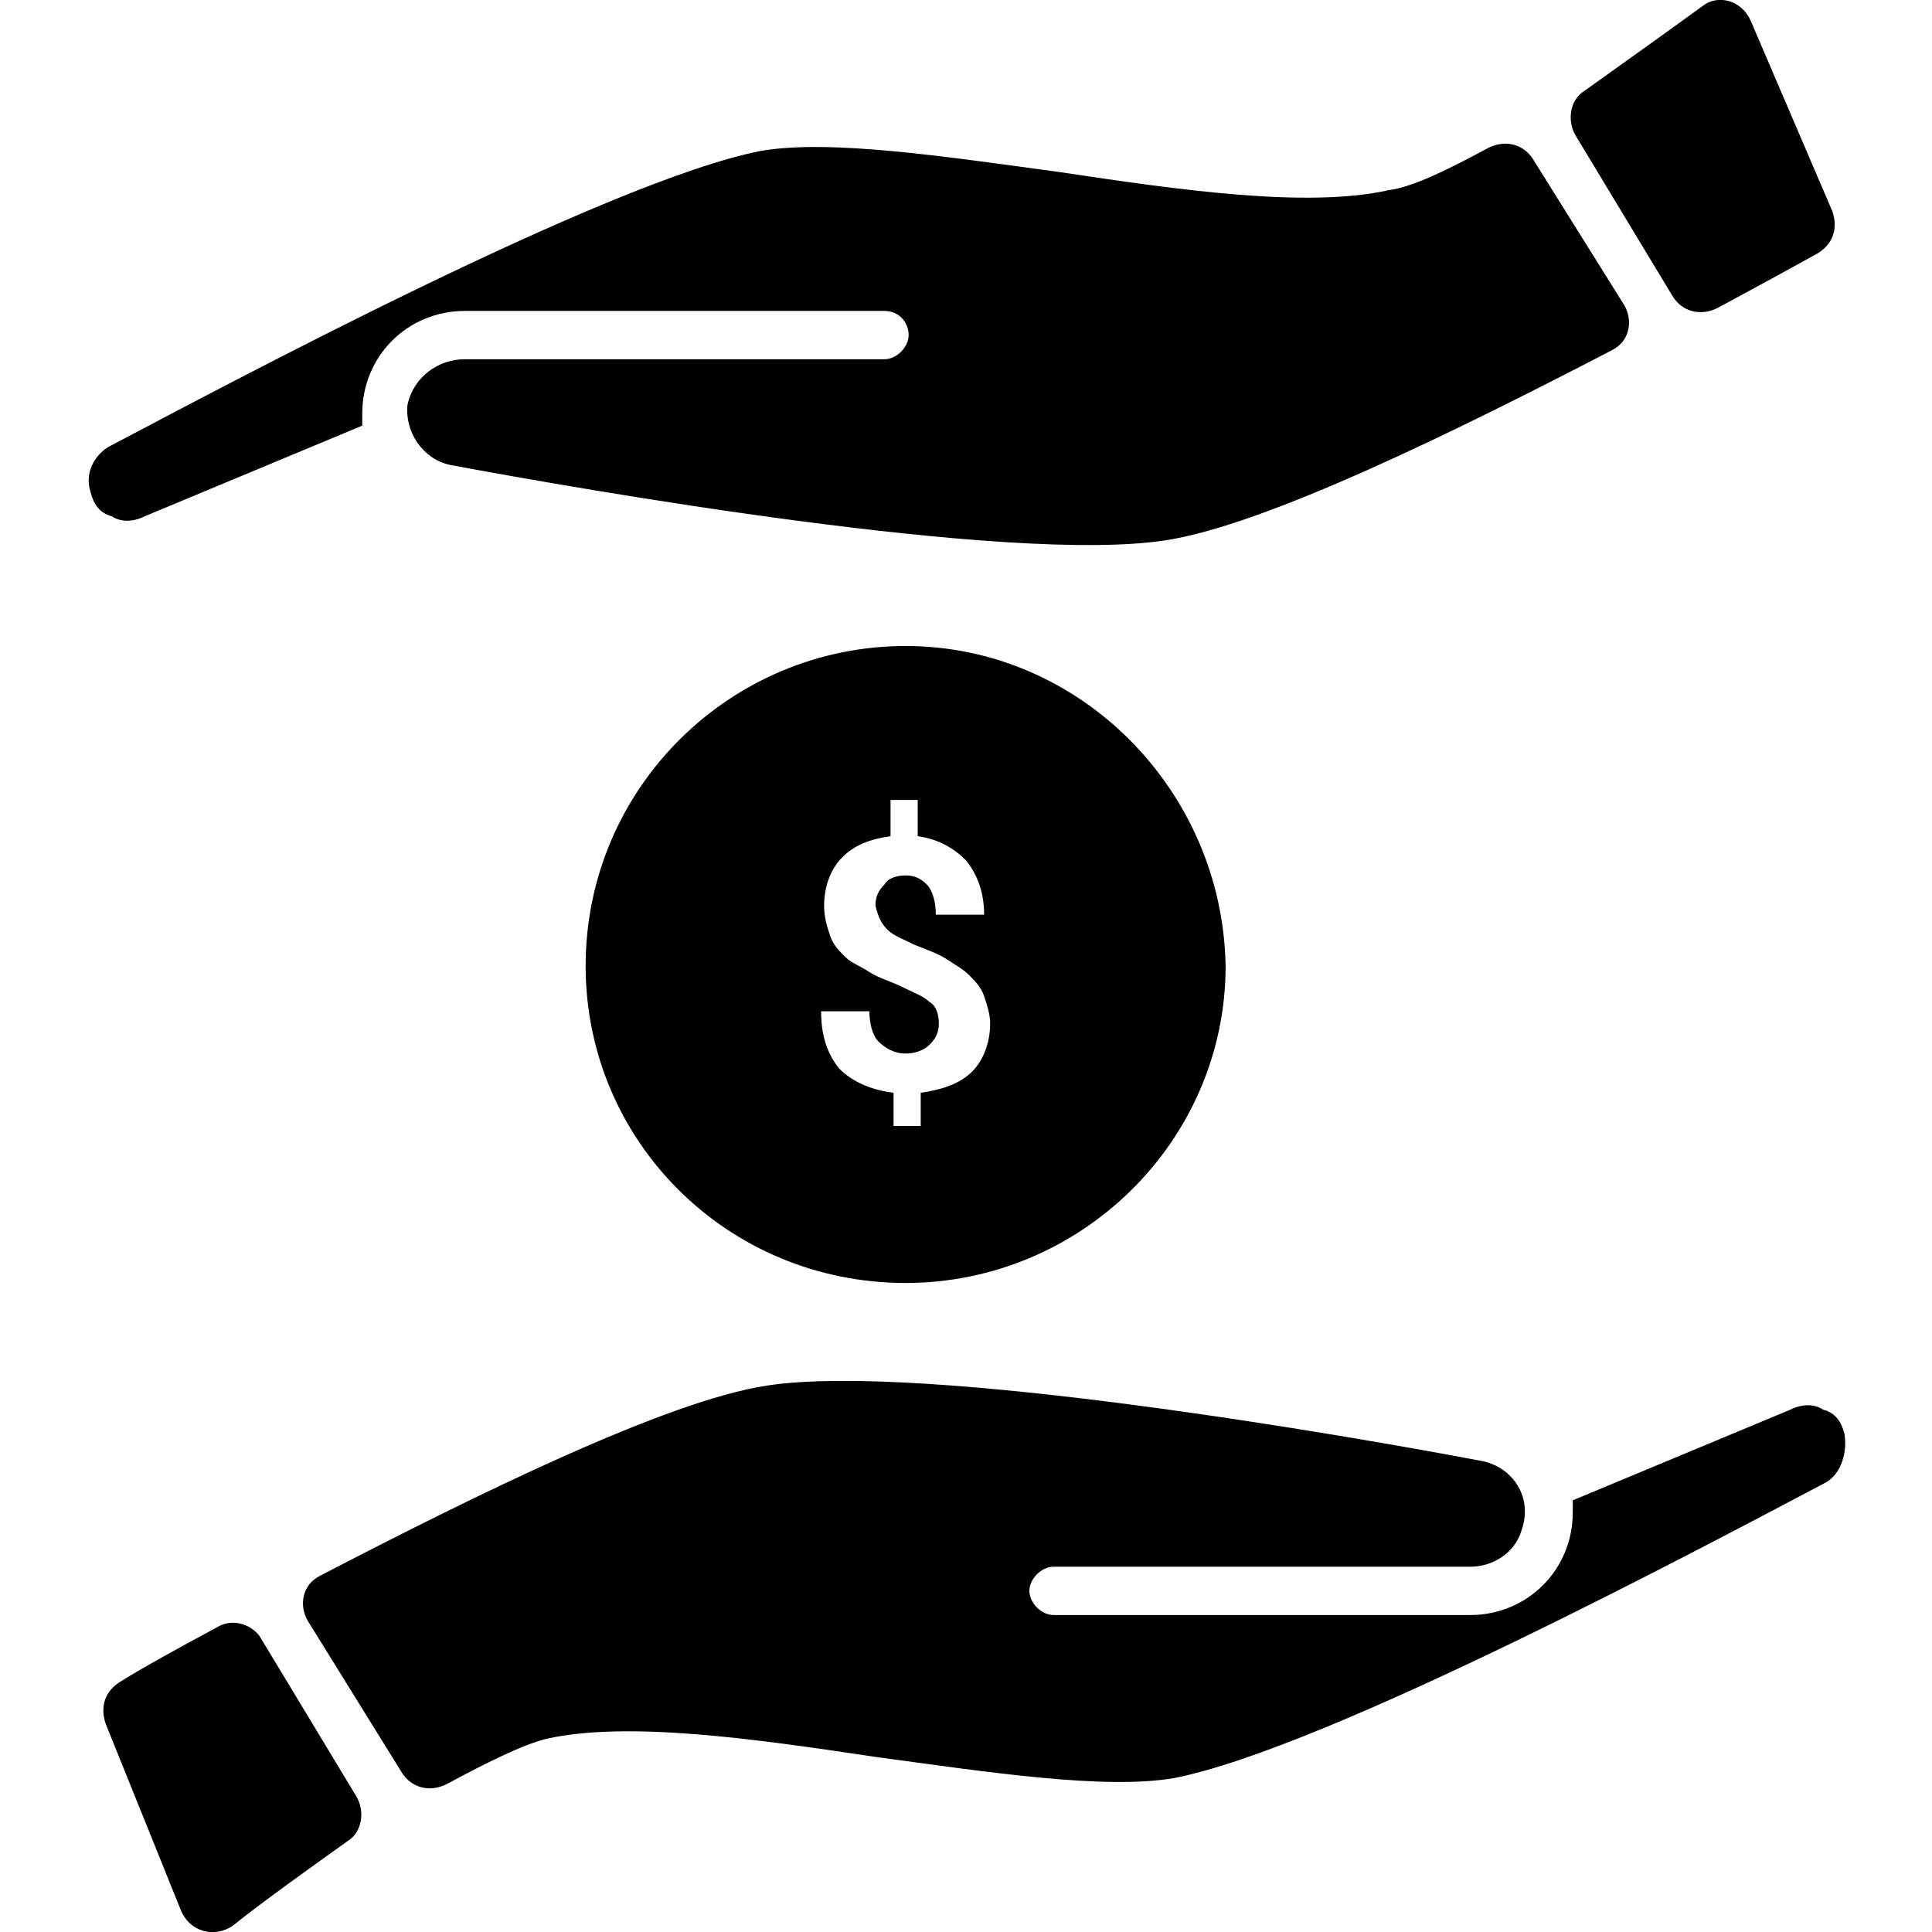 <svg xmlns="http://www.w3.org/2000/svg" enable-background="new 0 0 64 64" viewBox="0 0 64 64"><path d="M61.1 47.5c-.1-.4-.3-.7-.7-.8-.3-.2-.7-.2-1.1 0l-7.2 3c0 .1 0 .2 0 .4 0 1.9-1.5 3.4-3.4 3.4H34.9c-.4 0-.8-.4-.8-.8 0-.4.4-.8.8-.8h13.8c.8 0 1.5-.5 1.7-1.2.4-1.1-.3-2.1-1.3-2.3-4.2-.8-18.5-3.3-23.7-2.5-3.3.5-9.6 3.6-14.8 6.3-.6.3-.7 1-.4 1.5l3.1 5c.3.5.9.7 1.5.4 1.3-.7 2.5-1.3 3.3-1.5 2.7-.6 6.9 0 10.9.6 3.7.5 7.6 1.1 9.9.7 5.1-1 17.8-7.8 21.6-9.8C61 48.8 61.2 48.1 61.1 47.5zM7.2 53.9c-1.3.7-2.4 1.3-3.2 1.8-.5.3-.7.8-.5 1.4L6 63.3c.3.7 1.1.9 1.7.5 1-.8 2.4-1.8 3.8-2.8.5-.3.6-1 .3-1.5l-3.2-5.3C8.3 53.8 7.7 53.6 7.2 53.9zM50.8 5.3c-.3-.5-.9-.7-1.5-.4C48 5.6 46.8 6.2 46 6.3c-2.7.6-6.9 0-10.9-.6-3.7-.5-7.6-1.1-9.9-.7-5.1 1-17.8 7.8-21.6 9.8-.5.3-.8.9-.6 1.5.1.4.3.7.7.8.3.2.7.2 1.1 0l7.2-3c0-.1 0-.2 0-.4 0-1.9 1.5-3.4 3.4-3.4h13.9c.5 0 .8.4.8.8 0 .4-.4.8-.8.8H15.4c-.9 0-1.7.6-1.9 1.5-.1.9.5 1.8 1.4 2 4.3.8 18.5 3.3 23.7 2.5 3.3-.5 9.6-3.6 14.8-6.3.6-.3.7-1 .4-1.5L50.8 5.3zM56.4.2C55.3 1 53.9 2 52.5 3c-.5.3-.6 1-.3 1.5l3.2 5.3c.3.5.9.7 1.5.4 1.3-.7 2.4-1.3 3.3-1.8.5-.3.7-.8.5-1.4L58 .7C57.7 0 56.9-.2 56.4.2zM30 21.4c-5.8 0-10.6 4.7-10.6 10.6 0 5.8 4.7 10.5 10.6 10.5 5.8 0 10.6-4.7 10.6-10.5C40.5 26.2 35.8 21.4 30 21.4zM29.4 30.8c.2.2.5.3.9.5.5.2.8.3 1.1.5.3.2.5.3.7.5.2.2.4.4.5.7s.2.6.2.9c0 .6-.2 1.2-.6 1.6-.4.4-1 .6-1.7.7v1.1h-.9v-1.1c-.8-.1-1.4-.4-1.8-.8-.4-.5-.6-1.1-.6-1.9h1.6c0 .4.1.8.3 1 .2.2.5.4.9.4.3 0 .6-.1.8-.3.2-.2.3-.4.3-.7s-.1-.6-.3-.7c-.2-.2-.5-.3-.9-.5s-.8-.3-1.1-.5c-.3-.2-.6-.3-.8-.5-.2-.2-.4-.4-.5-.7-.1-.3-.2-.6-.2-1 0-.6.2-1.2.6-1.6s.9-.6 1.6-.7v-1.2h.9v1.2c.7.1 1.2.4 1.6.8.4.5.6 1.1.6 1.8H31c0-.4-.1-.8-.3-1C30.5 29.1 30.3 29 30 29c-.3 0-.6.1-.7.3C29.1 29.5 29 29.7 29 30 29.1 30.4 29.2 30.6 29.4 30.8z"/></svg>
